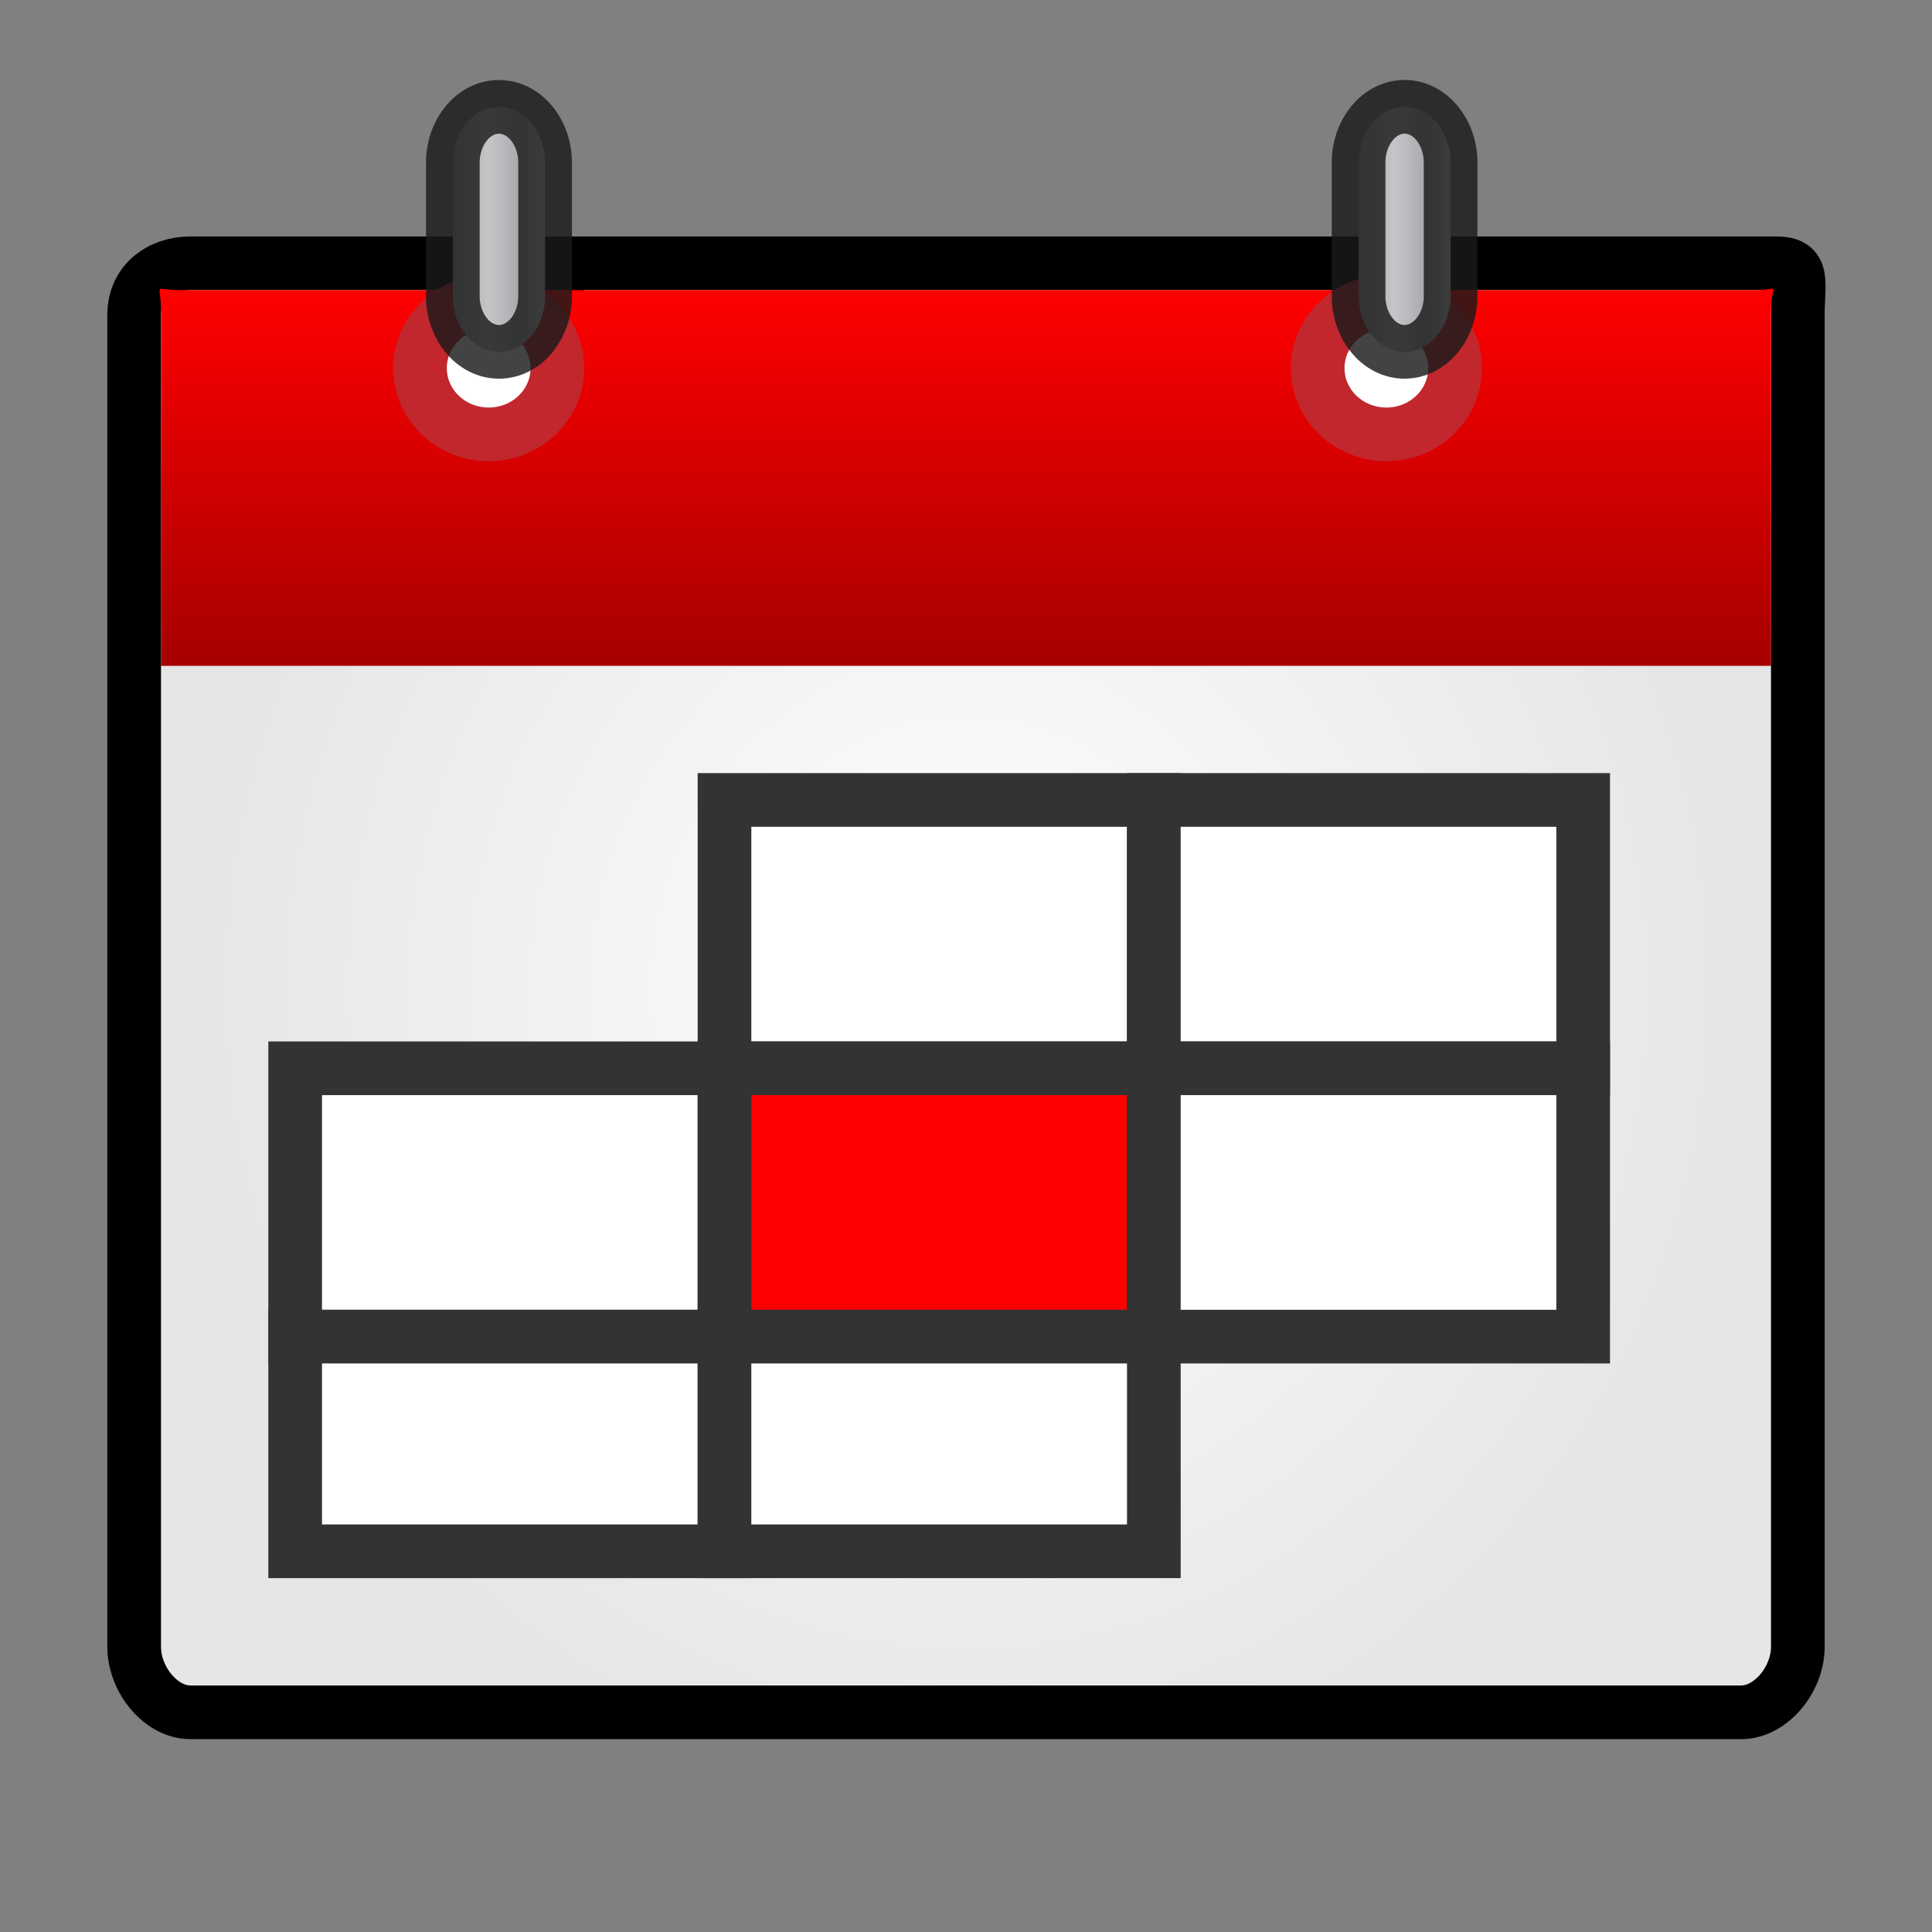 <svg id="Layer_1" enable-background="new 0 0 36 36" viewBox="0 0 36 36" x="0px" y="0px" width="36px" height="36px" version="1.1" xmlns="http://www.w3.org/2000/svg" xml:space="preserve">
  <rect x="0" y="0" width="36" height="36" fill="#808080" stroke="none"/>
  <radialGradient id="SVGID_1_" gradientUnits="userSpaceOnUse" gradientTransform="matrix(0.938 0 0 1 0.06 0)" cx="19.138" cy="18.406" r="15.095">
    <stop offset="0" stop-color="rgb(255, 255, 255)"/>
    <stop offset="1" stop-color="rgb(230, 230, 230)"/>
  </radialGradient>
  <path fill="url(#SVGID_1_)" stroke="#000000" stroke-miterlimit="10" d="M33.096 4.906H3.545c-0.542 0-1.045 0.339-1.045 0.96v24.818c0 0.62 0.503 1.222 1.045 1.222h28.902c0.543 0 1.053-0.602 1.053-1.222V5.866C33.5 5.246 33.639 4.906 33.096 4.906ZM9.779 8.313c-0.686 0-1.24-0.636-1.24-1.42 0-0.785 0.554-1.42 1.24-1.42 0.685 0 1.24 0.636 1.24 1.42C11.019 7.677 10.464 8.313 9.779 8.313ZM26.031 8.313c-0.686 0-1.24-0.636-1.24-1.42 0-0.785 0.555-1.42 1.24-1.42s1.239 0.636 1.239 1.42C27.271 7.677 26.717 8.313 26.031 8.313Z"/>
  <ellipse fill="#ffffff" cx="9.779" cy="6.893" rx="1.24" ry="1.42"/>
  <ellipse fill="#ffffff" cx="26.031" cy="6.893" rx="1.24" ry="1.42"/>
  <linearGradient id="SVGID_2_" gradientUnits="userSpaceOnUse" x1="18.01" y1="12.406" x2="18.01" y2="5.38">
    <stop offset="0" stop-color="rgb(166, 0, 0)"/>
    <stop offset="1" stop-color="rgb(255, 0, 0)"/>
  </linearGradient>
  <path fill="url(#SVGID_2_)" d="M32.686 5.406H3.362C2.824 5.406 3 5.228 3 5.806v6.601h30V5.806C33 5.228 33.225 5.406 32.686 5.406ZM9.547 8.084c-0.68 0-1.231-0.591-1.231-1.322s0.551-1.323 1.231-1.323 1.23 0.592 1.23 1.323S10.227 8.084 9.547 8.084ZM25.676 8.084c-0.68 0-1.232-0.591-1.232-1.322s0.553-1.323 1.232-1.323c0.679 0 1.229 0.592 1.229 1.323S26.354 8.084 25.676 8.084Z"/>
  <ellipse fill="#ffffff" stroke="#c1272d" stroke-miterlimit="10" cx="9.106" cy="6.86" rx="1.28" ry="1.234"/>
  <linearGradient id="SVGID_3_" gradientUnits="userSpaceOnUse" x1="8.438" y1="4.273" x2="10.157" y2="4.273">
    <stop offset="0.034" stop-color="rgb(167, 169, 172)"/>
    <stop offset="0.233" stop-color="rgb(182, 184, 186)"/>
    <stop offset="0.382" stop-color="rgb(196, 198, 200)"/>
    <stop offset="0.574" stop-color="rgb(181, 183, 186)"/>
    <stop offset="0.719" stop-color="rgb(167, 169, 172)"/>
    <stop offset="1" stop-color="rgb(209, 211, 212)"/>
    <stop offset="1" stop-color="rgb(167, 169, 172)"/>
  </linearGradient>
  <path fill="url(#SVGID_3_)" stroke="#1a1a1a" stroke-miterlimit="10" stroke-opacity="0.82" d="M10.157 5.518c0 0.572-0.386 1.038-0.859 1.038 -0.474 0-0.86-0.466-0.86-1.038V3.029c0-0.571 0.386-1.038 0.86-1.038 0.473 0 0.859 0.466 0.859 1.038V5.518Z"/>
  <ellipse fill="#ffffff" stroke="#c1272d" stroke-miterlimit="10" cx="25.833" cy="6.86" rx="1.28" ry="1.234"/>
  <linearGradient id="SVGID_4_" gradientUnits="userSpaceOnUse" x1="25.314" y1="4.273" x2="27.03" y2="4.273">
    <stop offset="0.034" stop-color="rgb(167, 169, 172)"/>
    <stop offset="0.233" stop-color="rgb(182, 184, 186)"/>
    <stop offset="0.382" stop-color="rgb(196, 198, 200)"/>
    <stop offset="0.574" stop-color="rgb(181, 183, 186)"/>
    <stop offset="0.719" stop-color="rgb(167, 169, 172)"/>
    <stop offset="1" stop-color="rgb(209, 211, 212)"/>
    <stop offset="1" stop-color="rgb(167, 169, 172)"/>
  </linearGradient>
  <path fill="url(#SVGID_4_)" stroke="#1a1a1a" stroke-miterlimit="10" stroke-opacity="0.82" d="M27.03 5.518c0 0.572-0.386 1.038-0.858 1.038 -0.472 0-0.857-0.466-0.857-1.038V3.028c0-0.571 0.386-1.038 0.857-1.038 0.473 0 0.858 0.467 0.858 1.038V5.518Z"/>
  <rect fill="#ffffff" stroke="#333333" stroke-miterlimit="10" x="13.5" y="14.906" width="8" height="5"/>
  <rect fill="#ffffff" stroke="#333333" stroke-miterlimit="10" x="21.5" y="14.906" width="8" height="5"/>
  <rect fill="#ffffff" stroke="#333333" stroke-miterlimit="10" x="5.5" y="19.906" width="8" height="5"/>
  <rect fill="#ff0000" stroke="#333333" stroke-miterlimit="10" x="13.5" y="19.906" width="8" height="5"/>
  <rect fill="#ffffff" stroke="#333333" stroke-miterlimit="10" x="21.5" y="19.906" width="8" height="5"/>
  <rect fill="#ffffff" stroke="#333333" stroke-miterlimit="10" x="5.5" y="24.906" width="8" height="4"/>
  <rect fill="#ffffff" stroke="#333333" stroke-miterlimit="10" x="13.5" y="24.906" width="8" height="4"/>
</svg>
